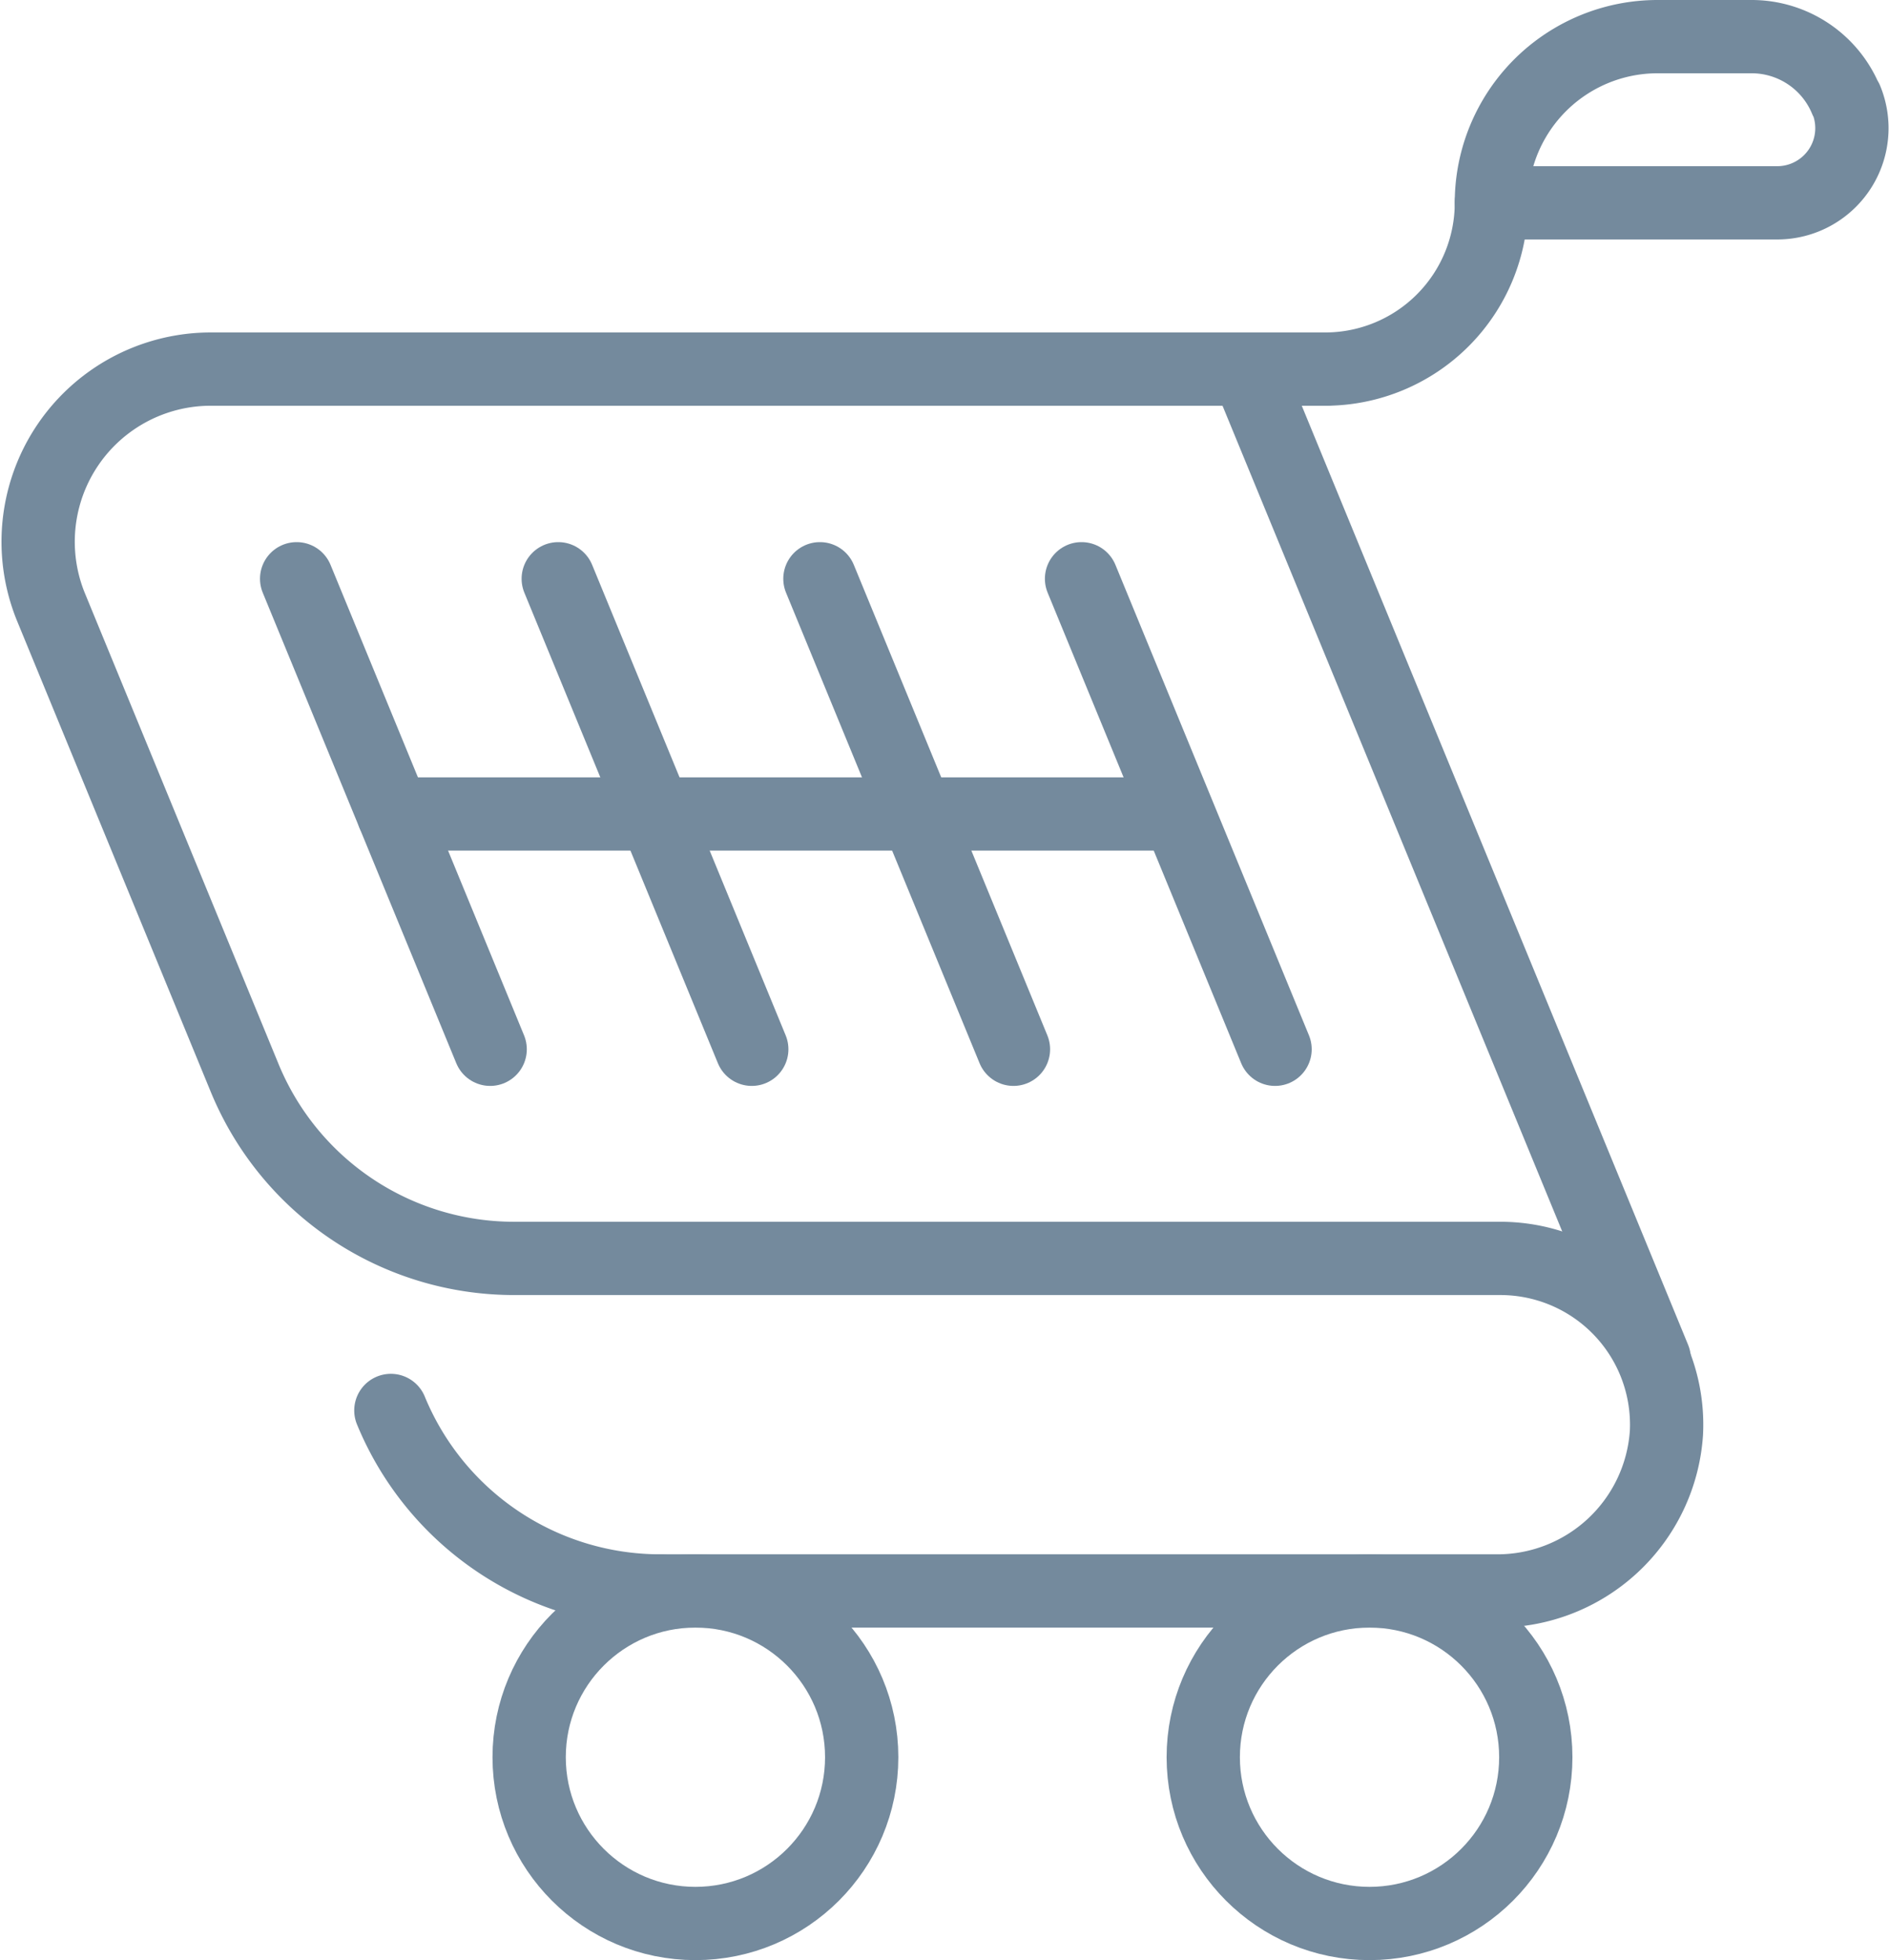 <svg xmlns="http://www.w3.org/2000/svg" width="25.778" height="26.748" viewBox="0 0 25.778 26.748"><g transform="translate(0.518 0.5)"><circle cx="2.269" cy="2.269" r="2.269" transform="translate(15.902 21.211)" fill="none" stroke="#748a9d" stroke-linecap="round" stroke-linejoin="round" stroke-width="1"/><path d="M242.949,775.23h11.792a2.312,2.312,0,0,0,2.331-2.16,2.269,2.269,0,0,0-2.267-2.378H241.346a3.975,3.975,0,0,1-3.676-2.462l-2.641-6.421a2.356,2.356,0,0,1,2.179-3.253h15.206" transform="translate(-234.849 -754.019)" fill="none" stroke="#748a9d" stroke-linecap="round" stroke-linejoin="round" stroke-width="1"/><path d="M243.341,775.23a3.975,3.975,0,0,1-3.676-2.463h0" transform="translate(-234.849 -754.019)" fill="none" stroke="#748a9d" stroke-linecap="round" stroke-linejoin="round" stroke-width="1"/><path d="M252.414,758.556a2.269,2.269,0,0,0,2.269-2.269" transform="translate(-234.849 -754.019)" fill="none" stroke="#748a9d" stroke-linecap="round" stroke-linejoin="round" stroke-width="1"/><circle cx="2.269" cy="2.269" r="2.269" transform="translate(6.703 21.211)" fill="none" stroke="#748a9d" stroke-linecap="round" stroke-linejoin="round" stroke-width="1"/><line x2="2.641" y2="6.421" transform="translate(3.53 7.398)" fill="none" stroke="#748a9d" stroke-linecap="round" stroke-linejoin="round" stroke-width="1"/><line x2="2.641" y2="6.421" transform="translate(7.1 7.398)" fill="none" stroke="#748a9d" stroke-linecap="round" stroke-linejoin="round" stroke-width="1"/><line x2="2.641" y2="6.421" transform="translate(10.671 7.398)" fill="none" stroke="#748a9d" stroke-linecap="round" stroke-linejoin="round" stroke-width="1"/><line x2="2.641" y2="6.421" transform="translate(14.241 7.398)" fill="none" stroke="#748a9d" stroke-linecap="round" stroke-linejoin="round" stroke-width="1"/><line x2="5.556" y2="13.505" transform="translate(16.5 4.537)" fill="none" stroke="#748a9d" stroke-linecap="round" stroke-linejoin="round" stroke-width="1"/><line x2="10.515" transform="translate(4.851 10.608)" fill="none" stroke="#748a9d" stroke-linecap="round" stroke-linejoin="round" stroke-width="1"/><path d="M259.521,754.88a1.392,1.392,0,0,0-1.287-.861h-1.282a2.268,2.268,0,0,0-2.269,2.268h3.9a1.019,1.019,0,0,0,.943-1.407Z" transform="translate(-234.849 -754.019)" fill="none" stroke="#748a9d" stroke-linecap="round" stroke-linejoin="round" stroke-width="1"/></g></svg>